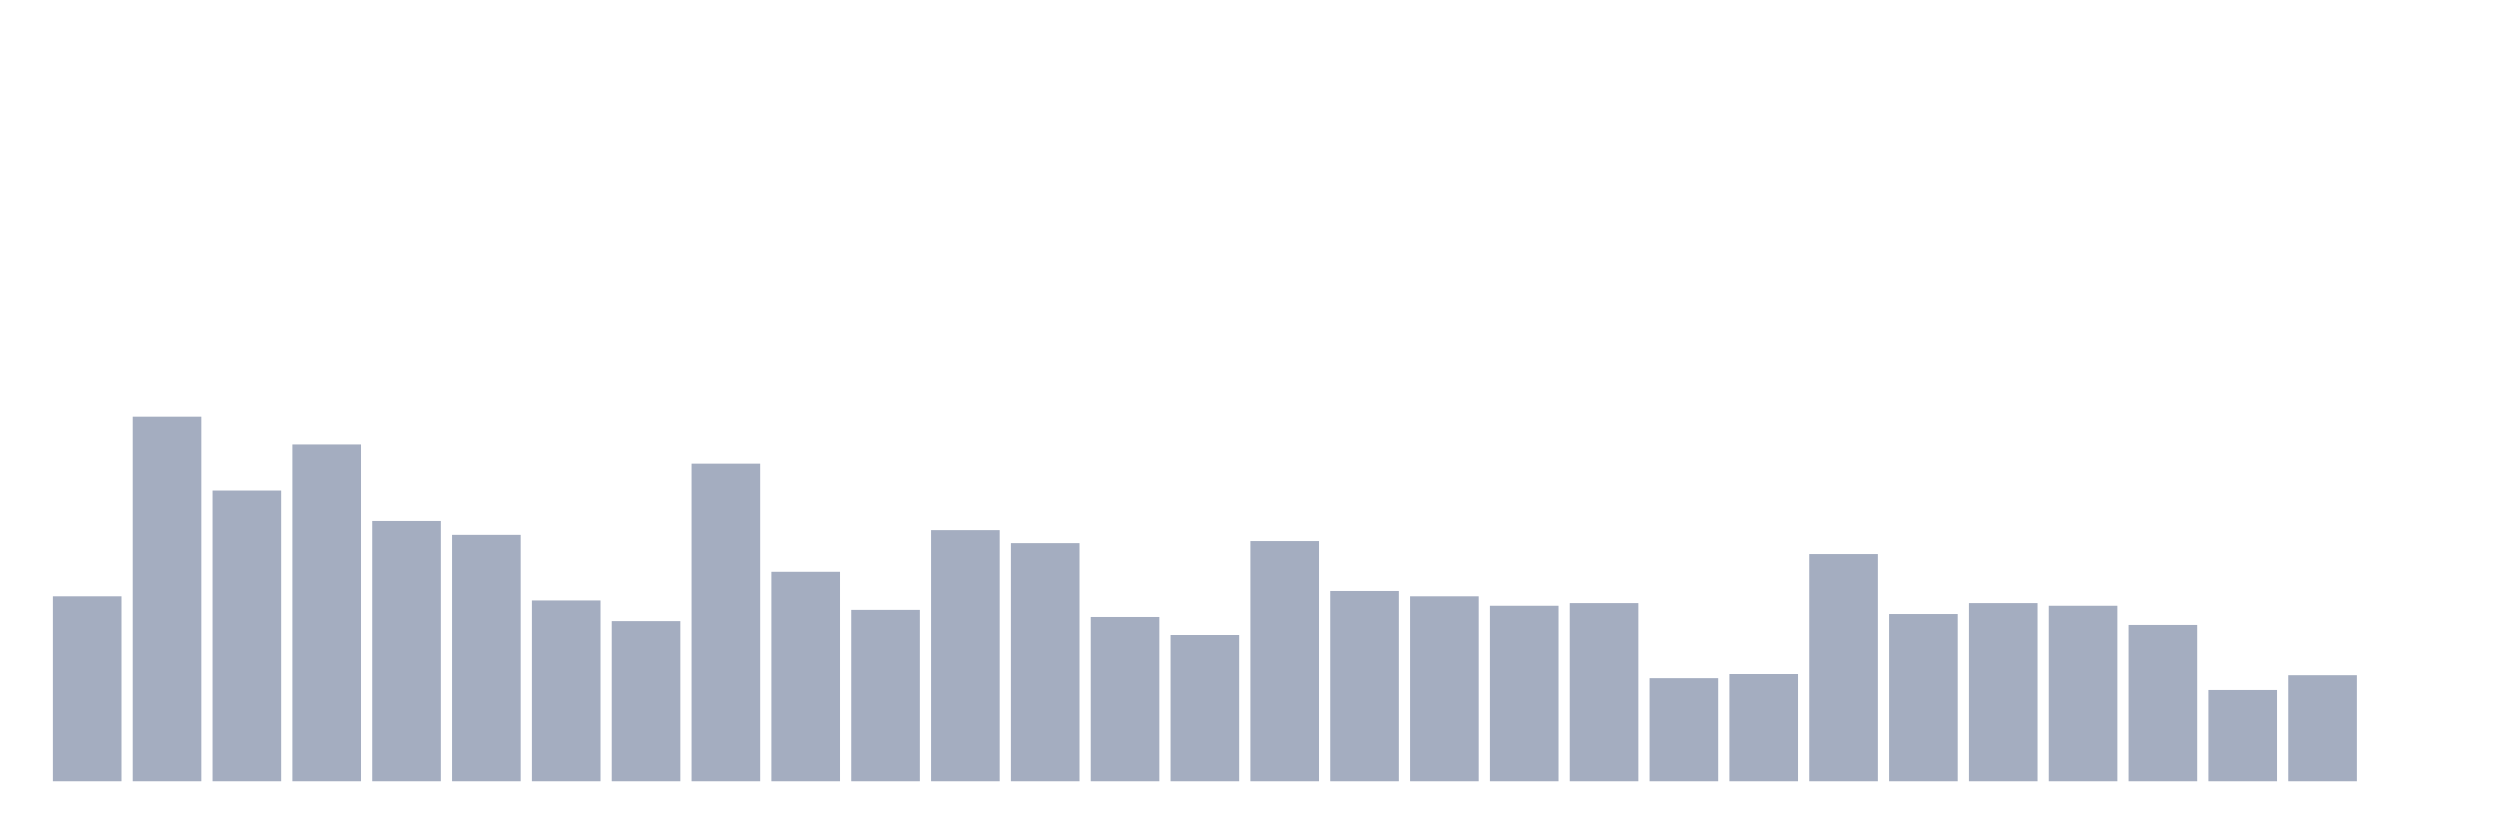 <svg xmlns="http://www.w3.org/2000/svg" viewBox="0 0 480 160"><g transform="translate(10,10)"><rect class="bar" x="0.153" width="13.175" y="104.489" height="35.511" fill="rgb(164,173,192)"></rect><rect class="bar" x="15.482" width="13.175" y="70" height="70" fill="rgb(164,173,192)"></rect><rect class="bar" x="30.81" width="13.175" y="84.182" height="55.818" fill="rgb(164,173,192)"></rect><rect class="bar" x="46.138" width="13.175" y="75.332" height="64.668" fill="rgb(164,173,192)"></rect><rect class="bar" x="61.466" width="13.175" y="90.024" height="49.976" fill="rgb(164,173,192)"></rect><rect class="bar" x="76.794" width="13.175" y="92.69" height="47.31" fill="rgb(164,173,192)"></rect><rect class="bar" x="92.123" width="13.175" y="105.284" height="34.716" fill="rgb(164,173,192)"></rect><rect class="bar" x="107.451" width="13.175" y="109.254" height="30.746" fill="rgb(164,173,192)"></rect><rect class="bar" x="122.779" width="13.175" y="79.019" height="60.981" fill="rgb(164,173,192)"></rect><rect class="bar" x="138.107" width="13.175" y="99.781" height="40.219" fill="rgb(164,173,192)"></rect><rect class="bar" x="153.436" width="13.175" y="107.099" height="32.901" fill="rgb(164,173,192)"></rect><rect class="bar" x="168.764" width="13.175" y="91.783" height="48.217" fill="rgb(164,173,192)"></rect><rect class="bar" x="184.092" width="13.175" y="94.279" height="45.721" fill="rgb(164,173,192)"></rect><rect class="bar" x="199.42" width="13.175" y="108.46" height="31.54" fill="rgb(164,173,192)"></rect><rect class="bar" x="214.748" width="13.175" y="111.921" height="28.079" fill="rgb(164,173,192)"></rect><rect class="bar" x="230.077" width="13.175" y="93.882" height="46.118" fill="rgb(164,173,192)"></rect><rect class="bar" x="245.405" width="13.175" y="103.468" height="36.532" fill="rgb(164,173,192)"></rect><rect class="bar" x="260.733" width="13.175" y="104.489" height="35.511" fill="rgb(164,173,192)"></rect><rect class="bar" x="276.061" width="13.175" y="106.305" height="33.695" fill="rgb(164,173,192)"></rect><rect class="bar" x="291.39" width="13.175" y="105.794" height="34.206" fill="rgb(164,173,192)"></rect><rect class="bar" x="306.718" width="13.175" y="120.203" height="19.797" fill="rgb(164,173,192)"></rect><rect class="bar" x="322.046" width="13.175" y="119.408" height="20.592" fill="rgb(164,173,192)"></rect><rect class="bar" x="337.374" width="13.175" y="96.378" height="43.622" fill="rgb(164,173,192)"></rect><rect class="bar" x="352.702" width="13.175" y="107.893" height="32.107" fill="rgb(164,173,192)"></rect><rect class="bar" x="368.031" width="13.175" y="105.794" height="34.206" fill="rgb(164,173,192)"></rect><rect class="bar" x="383.359" width="13.175" y="106.305" height="33.695" fill="rgb(164,173,192)"></rect><rect class="bar" x="398.687" width="13.175" y="109.992" height="30.008" fill="rgb(164,173,192)"></rect><rect class="bar" x="414.015" width="13.175" y="122.472" height="17.528" fill="rgb(164,173,192)"></rect><rect class="bar" x="429.344" width="13.175" y="119.635" height="20.365" fill="rgb(164,173,192)"></rect><rect class="bar" x="444.672" width="13.175" y="140" height="0" fill="rgb(164,173,192)"></rect></g></svg>
